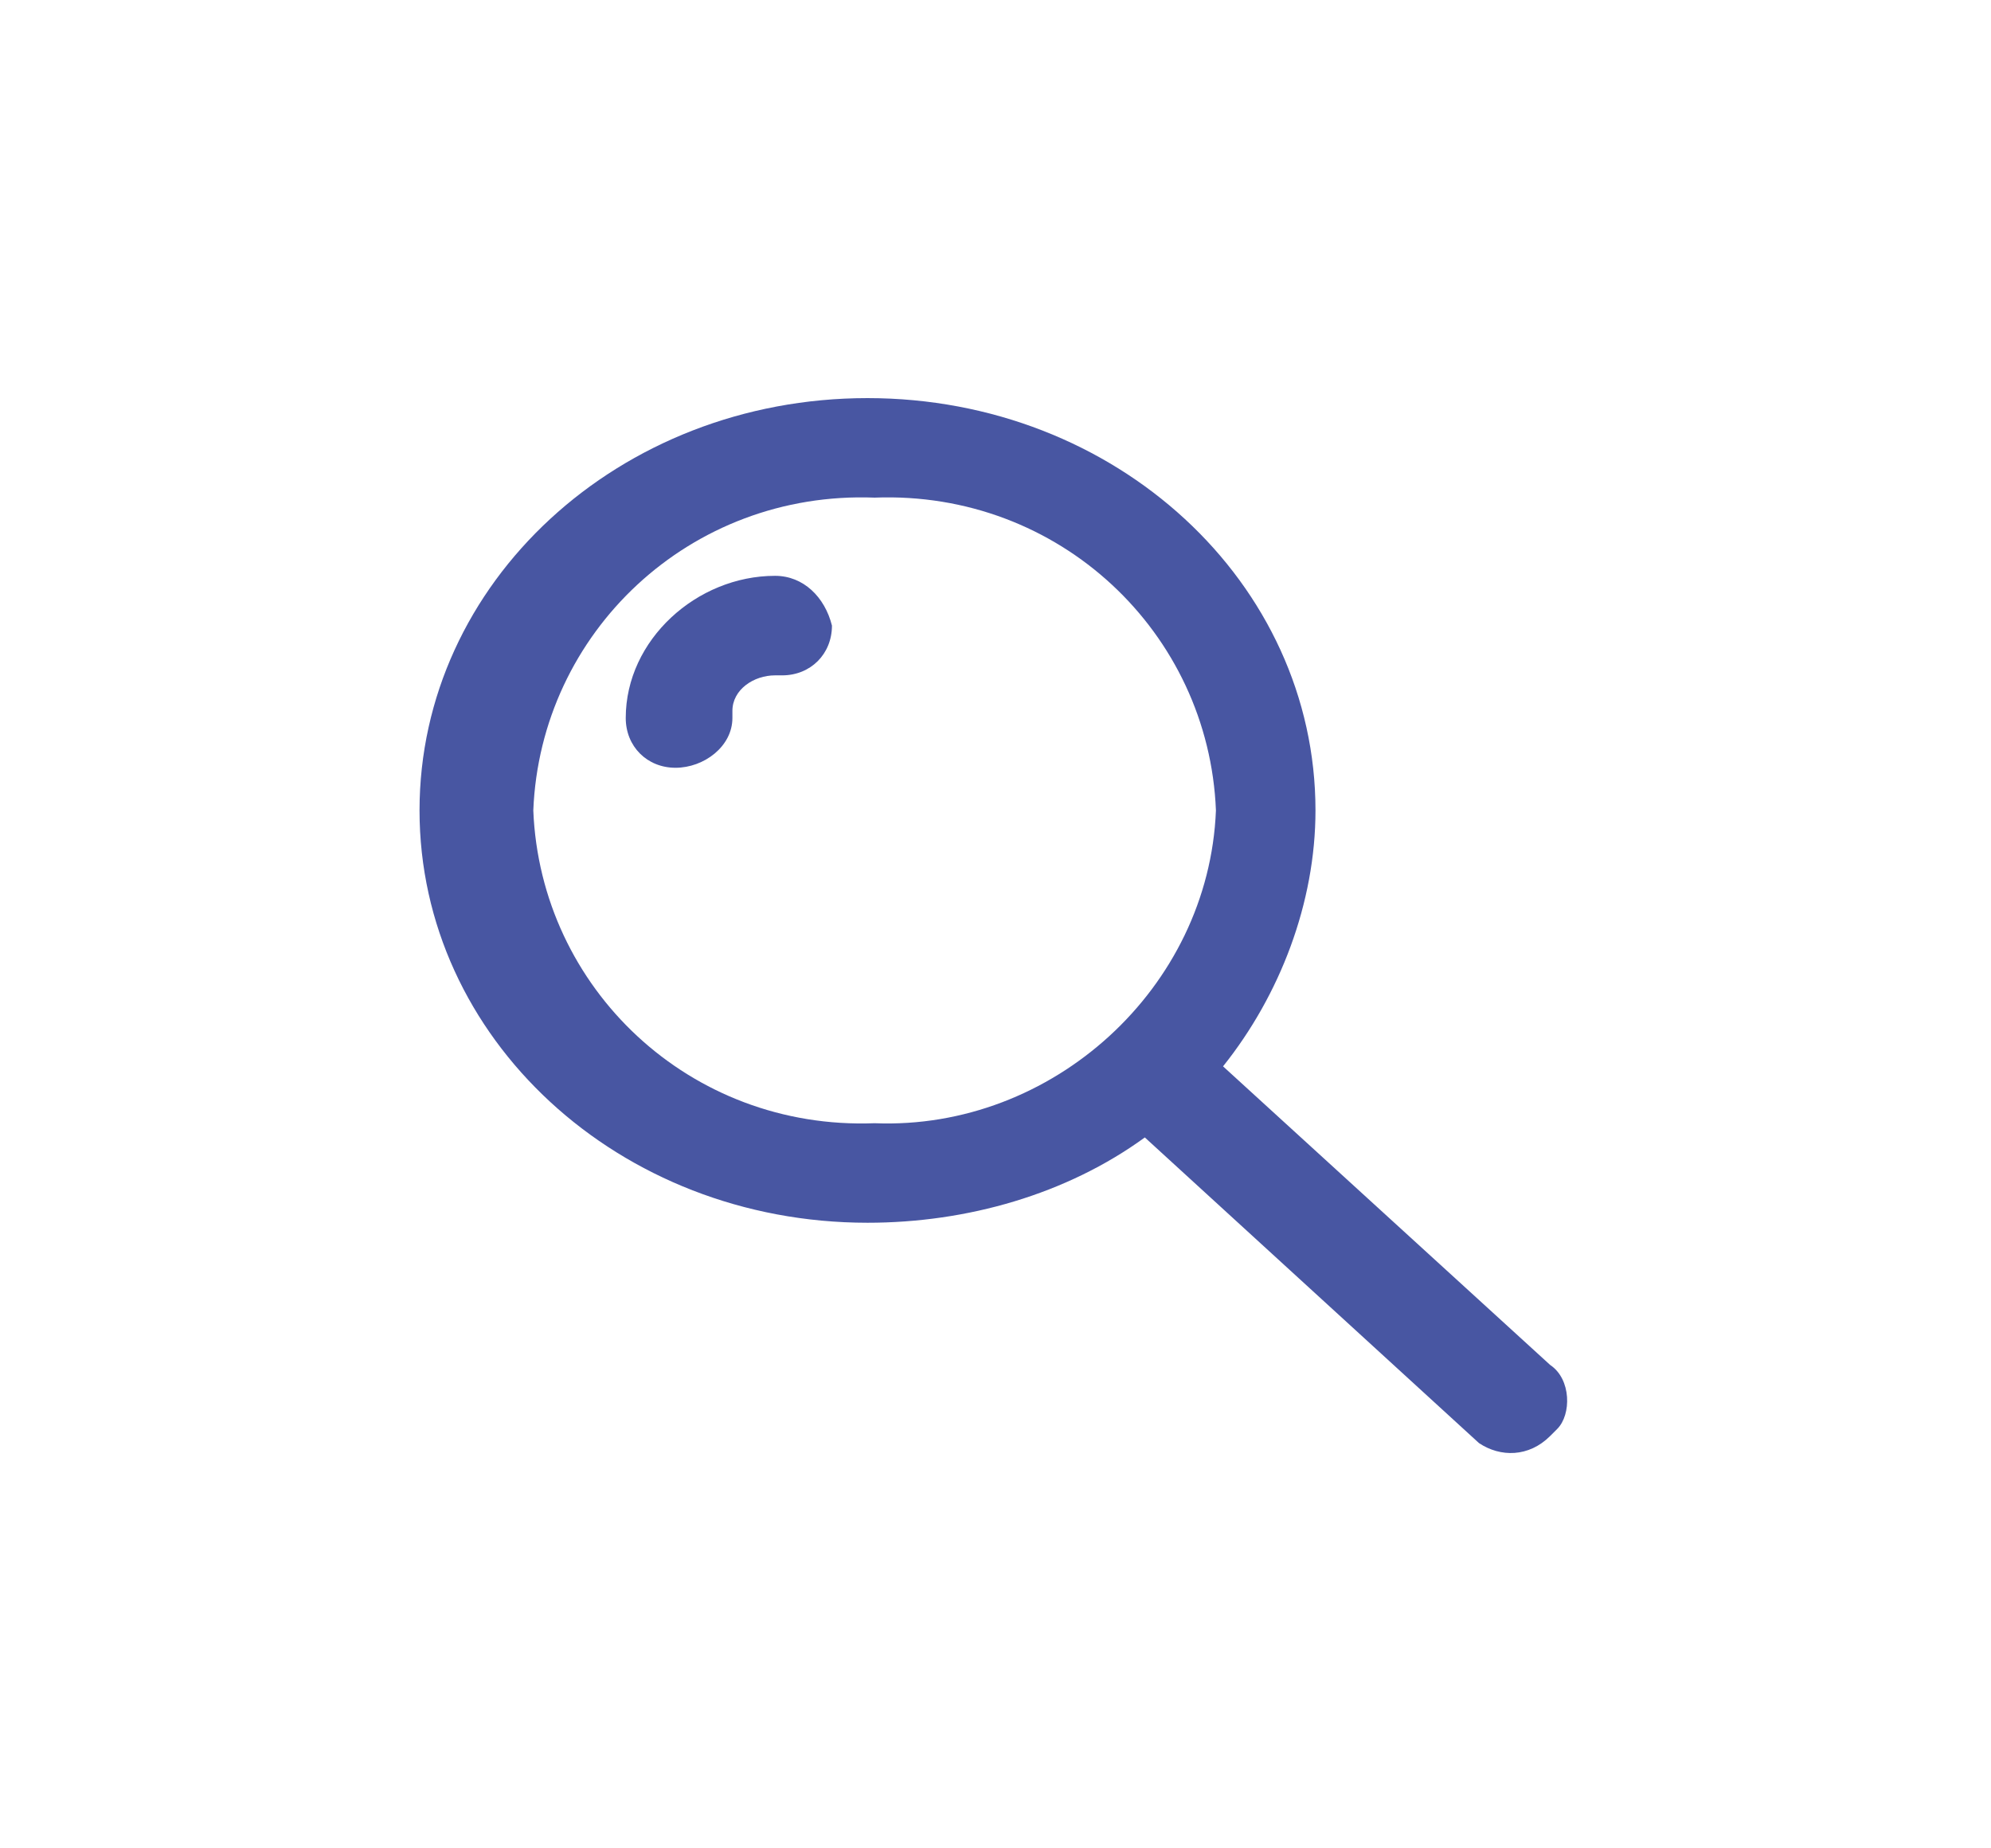 <?xml version="1.0" encoding="utf-8"?>
<!-- Generator: Adobe Illustrator 24.1.3, SVG Export Plug-In . SVG Version: 6.00 Build 0)  -->
<svg version="1.1" id="Icono_Buscar_Activo" xmlns="http://www.w3.org/2000/svg" xmlns:xlink="http://www.w3.org/1999/xlink"
	 x="0px" y="0px" viewBox="0 0 28 26" style="enable-background:new 0 0 28 26;" xml:space="preserve">
<style type="text/css">
	.st0{fill:#4856A2;}
</style>
<path id="buscar" class="st0" d="M20.8,20.3L20.8,20.3L16.1,16c-1.1,0.8-2.5,1.2-3.9,1.2c-3.5,0-6.3-2.6-6.3-5.8s2.8-5.8,6.3-5.8
	s6.3,2.6,6.3,5.8c0,1.3-0.5,2.6-1.3,3.6l4.6,4.2c0.3,0.2,0.3,0.7,0.1,0.9c0,0,0,0-0.1,0.1C21.5,20.5,21.1,20.5,20.8,20.3z M7.5,11.4
	c0.1,2.5,2.2,4.5,4.8,4.4c2.5,0.1,4.7-1.9,4.8-4.4c-0.1-2.5-2.2-4.5-4.8-4.4C9.7,6.9,7.6,8.9,7.5,11.4z M8.8,10.1c0-1.1,1-2,2.1-2
	c0.4,0,0.7,0.3,0.8,0.7c0,0.4-0.3,0.7-0.7,0.7l-0.1,0c-0.3,0-0.6,0.2-0.6,0.5l0,0.1c0,0.4-0.4,0.7-0.8,0.7
	C9.1,10.8,8.8,10.5,8.8,10.1z"/>
</svg>
